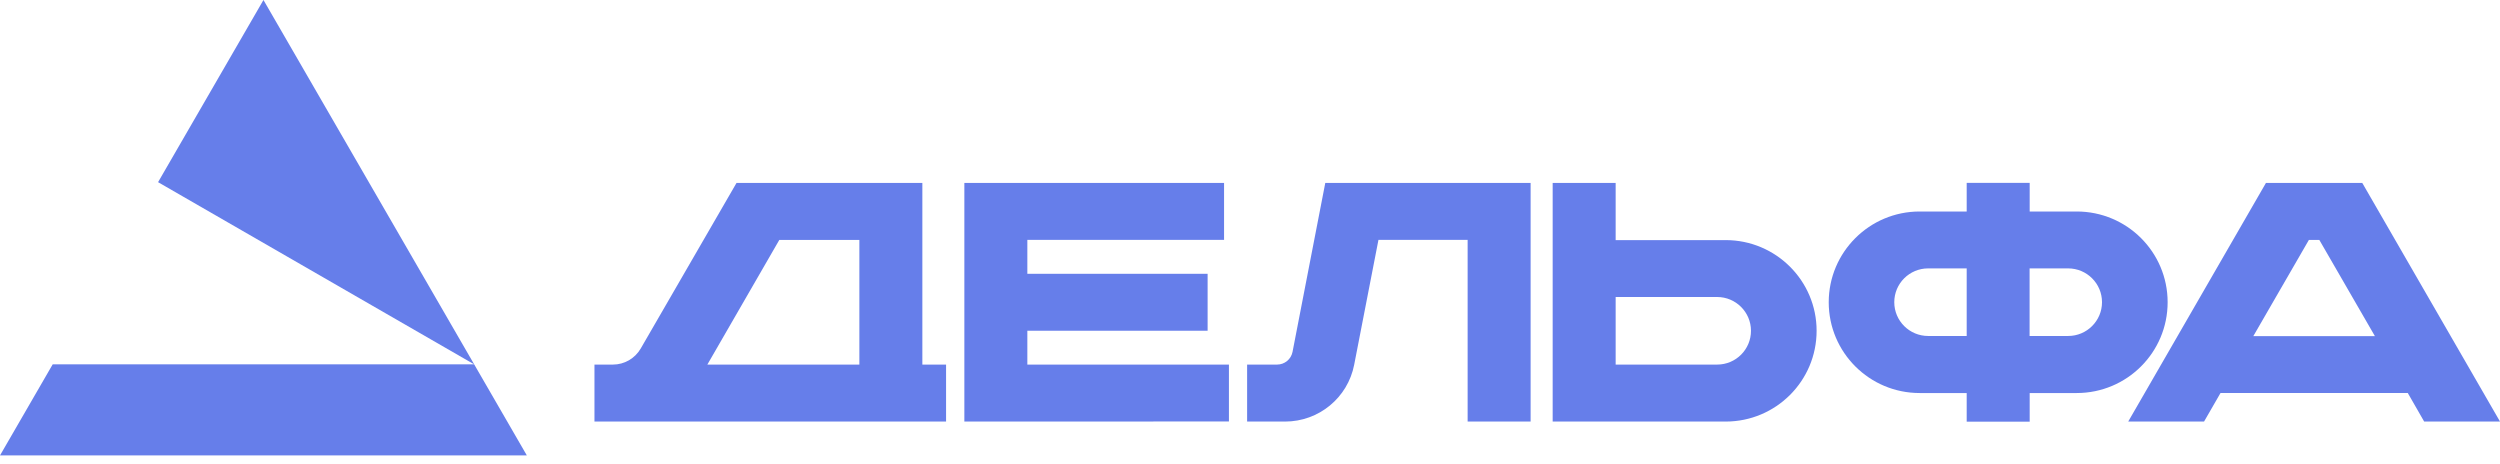 <svg width="210" height="39" viewBox="0 0 210 39" fill="none" xmlns="http://www.w3.org/2000/svg">
<path d="M0 38.256L4.426 30.605H39.828L13.278 15.302L22.131 0L44.255 38.256H0Z" fill="#667EEA"/>
<path d="M79.47 30.625H77.478V15.369H61.866L53.819 29.279C53.336 30.109 52.45 30.625 51.485 30.625H49.935V35.411H79.47V30.625ZM65.461 20.155H72.187V30.625H59.418L65.461 20.155Z" fill="#667EEA"/>
<path d="M104.765 30.625H107.273C107.91 30.625 108.453 30.176 108.574 29.554L111.323 15.369H128.572V35.411H123.281V20.149H115.79L113.751 30.638C113.214 33.409 110.78 35.411 107.95 35.411H104.758V30.625H104.765Z" fill="#667EEA"/>
<path d="M144.956 20.169H135.715V15.369H130.424V35.411H144.956C149.175 35.411 152.595 31.997 152.595 27.786C152.595 23.583 149.175 20.169 144.956 20.169ZM144.239 30.625H135.715V24.948H144.239C145.808 24.948 147.082 26.22 147.082 27.786C147.082 29.353 145.815 30.625 144.239 30.625Z" fill="#667EEA"/>
<path d="M103.23 30.625H86.297V27.78H101.44V23H86.297V20.149H102.821V15.369H81.006V35.411L103.23 35.404V30.625Z" fill="#667EEA"/>
<path d="M203.63 35.411H210.001L198.432 15.369H190.338L178.77 35.411H185.14L186.522 33.014H202.255L203.63 35.411ZM189.278 28.235L193.946 20.155H194.824L199.492 28.235H189.278Z" fill="#667EEA"/>
<path d="M174.443 17.766H170.493V15.363H165.202V17.766H161.252C157.033 17.766 153.613 21.18 153.613 25.39C153.613 29.601 157.033 33.015 161.252 33.015H165.202V35.418H170.493V33.015H174.443C178.661 33.015 182.081 29.601 182.081 25.39C182.081 21.173 178.661 17.766 174.443 17.766ZM165.202 28.222H161.963C160.393 28.222 159.119 26.95 159.119 25.384C159.119 23.817 160.393 22.545 161.963 22.545H165.202V28.222ZM173.725 28.222H170.486V22.545H173.725C175.295 22.545 176.569 23.817 176.569 25.384C176.569 26.95 175.295 28.222 173.725 28.222Z" fill="#667EEA"/>
</svg>
